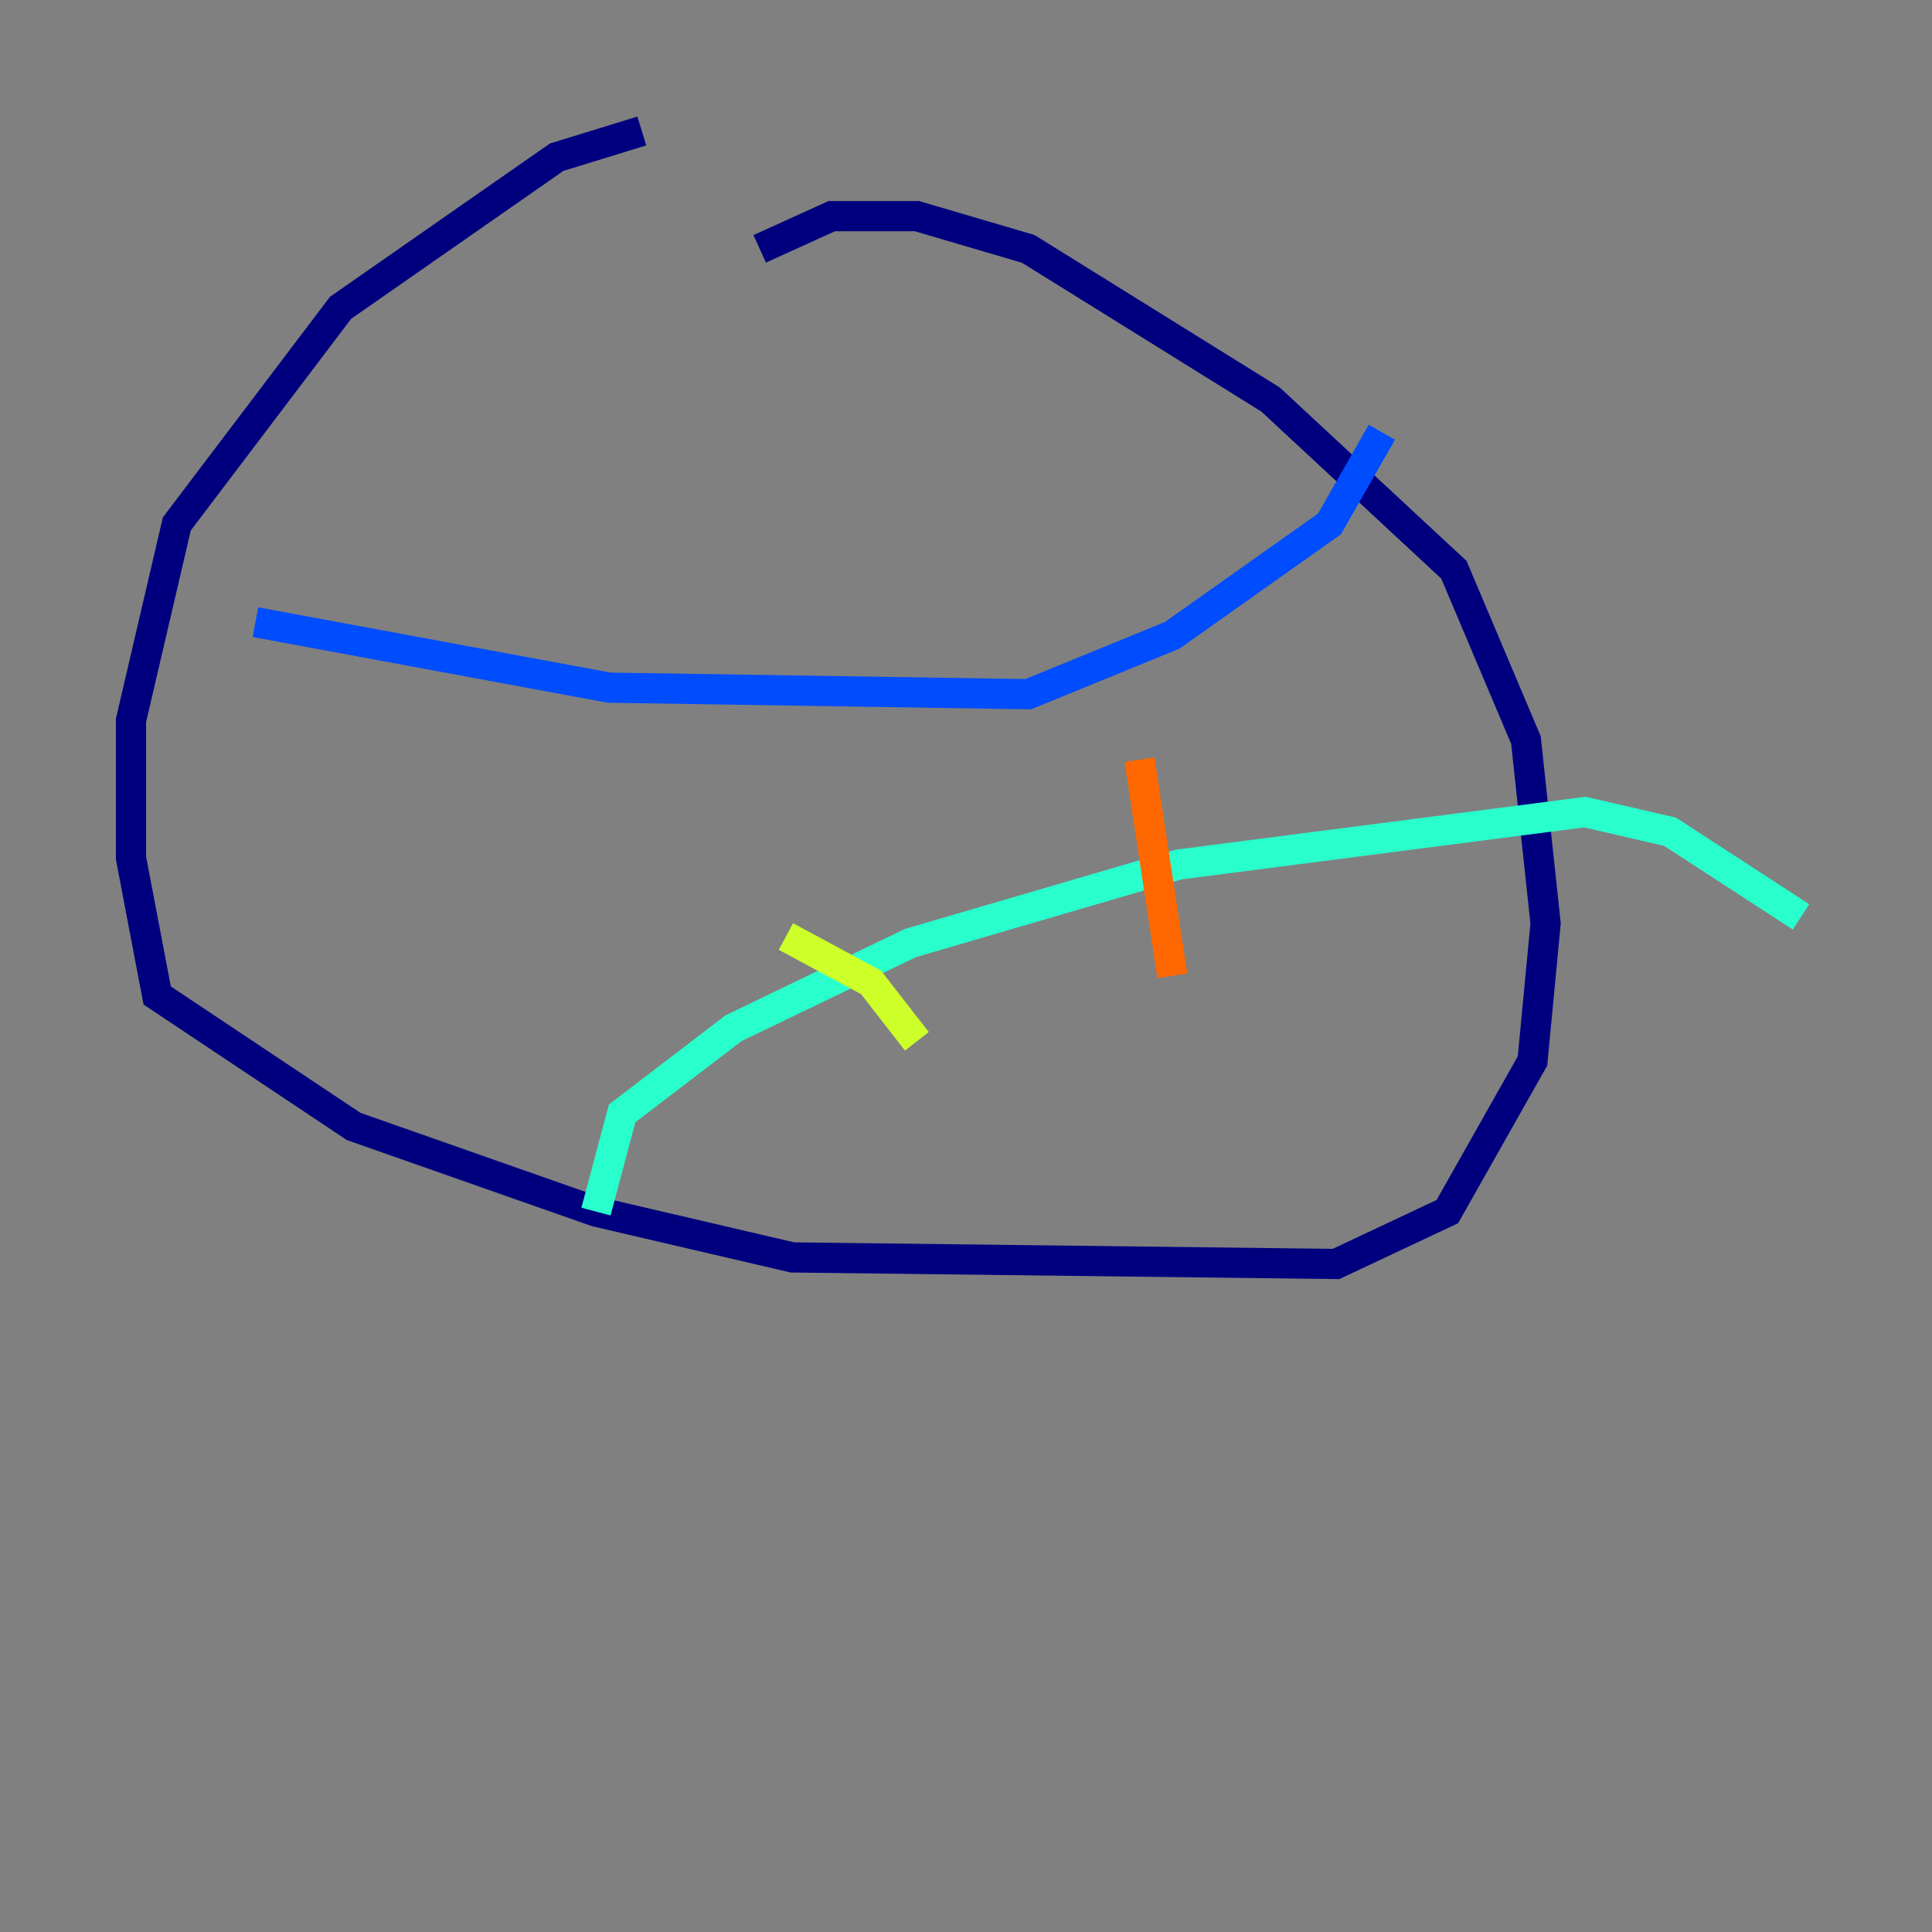 <?xml version="1.0" encoding="utf-8" ?>
<svg baseProfile="tiny" height="128" version="1.2" viewBox="0,0,128,128" width="128" xmlns="http://www.w3.org/2000/svg" xmlns:ev="http://www.w3.org/2001/xml-events" xmlns:xlink="http://www.w3.org/1999/xlink"><rect x="0" y="0" width="128" height="128" fill="#808080" stroke="none"/><defs /><polyline fill="none" points="42.522,8.678 36.881,10.414 22.563,20.393 11.715,34.712 8.678,47.729 8.678,56.841 10.414,65.953 23.43,74.63 39.485,80.271 52.502,83.308 88.515,83.742 95.891,80.271 101.532,70.291 102.4,61.18 101.098,49.031 96.325,37.749 84.176,26.468 68.122,16.488 60.746,14.319 55.105,14.319 50.332,16.488" stroke="#00007f" stroke-width="2" /><polyline fill="none" points="16.922,41.22 40.352,45.559 68.122,45.993 77.668,42.088 88.081,34.712 91.552,28.637" stroke="#004cff" stroke-width="2" /><polyline fill="none" points="39.485,80.271 41.22,73.763 48.597,68.122 60.312,62.481 78.102,57.275 105.003,53.803 110.644,55.105 119.322,60.746" stroke="#29ffcd" stroke-width="2" /><polyline fill="none" points="52.068,62.047 57.709,65.085 60.746,68.99" stroke="#cdff29" stroke-width="2" /><polyline fill="none" points="75.498,50.332 77.668,64.651" stroke="#ff6700" stroke-width="2" /><polyline fill="none" points="35.146,29.505 35.146,29.505" stroke="#7f0000" stroke-width="2" /></svg>